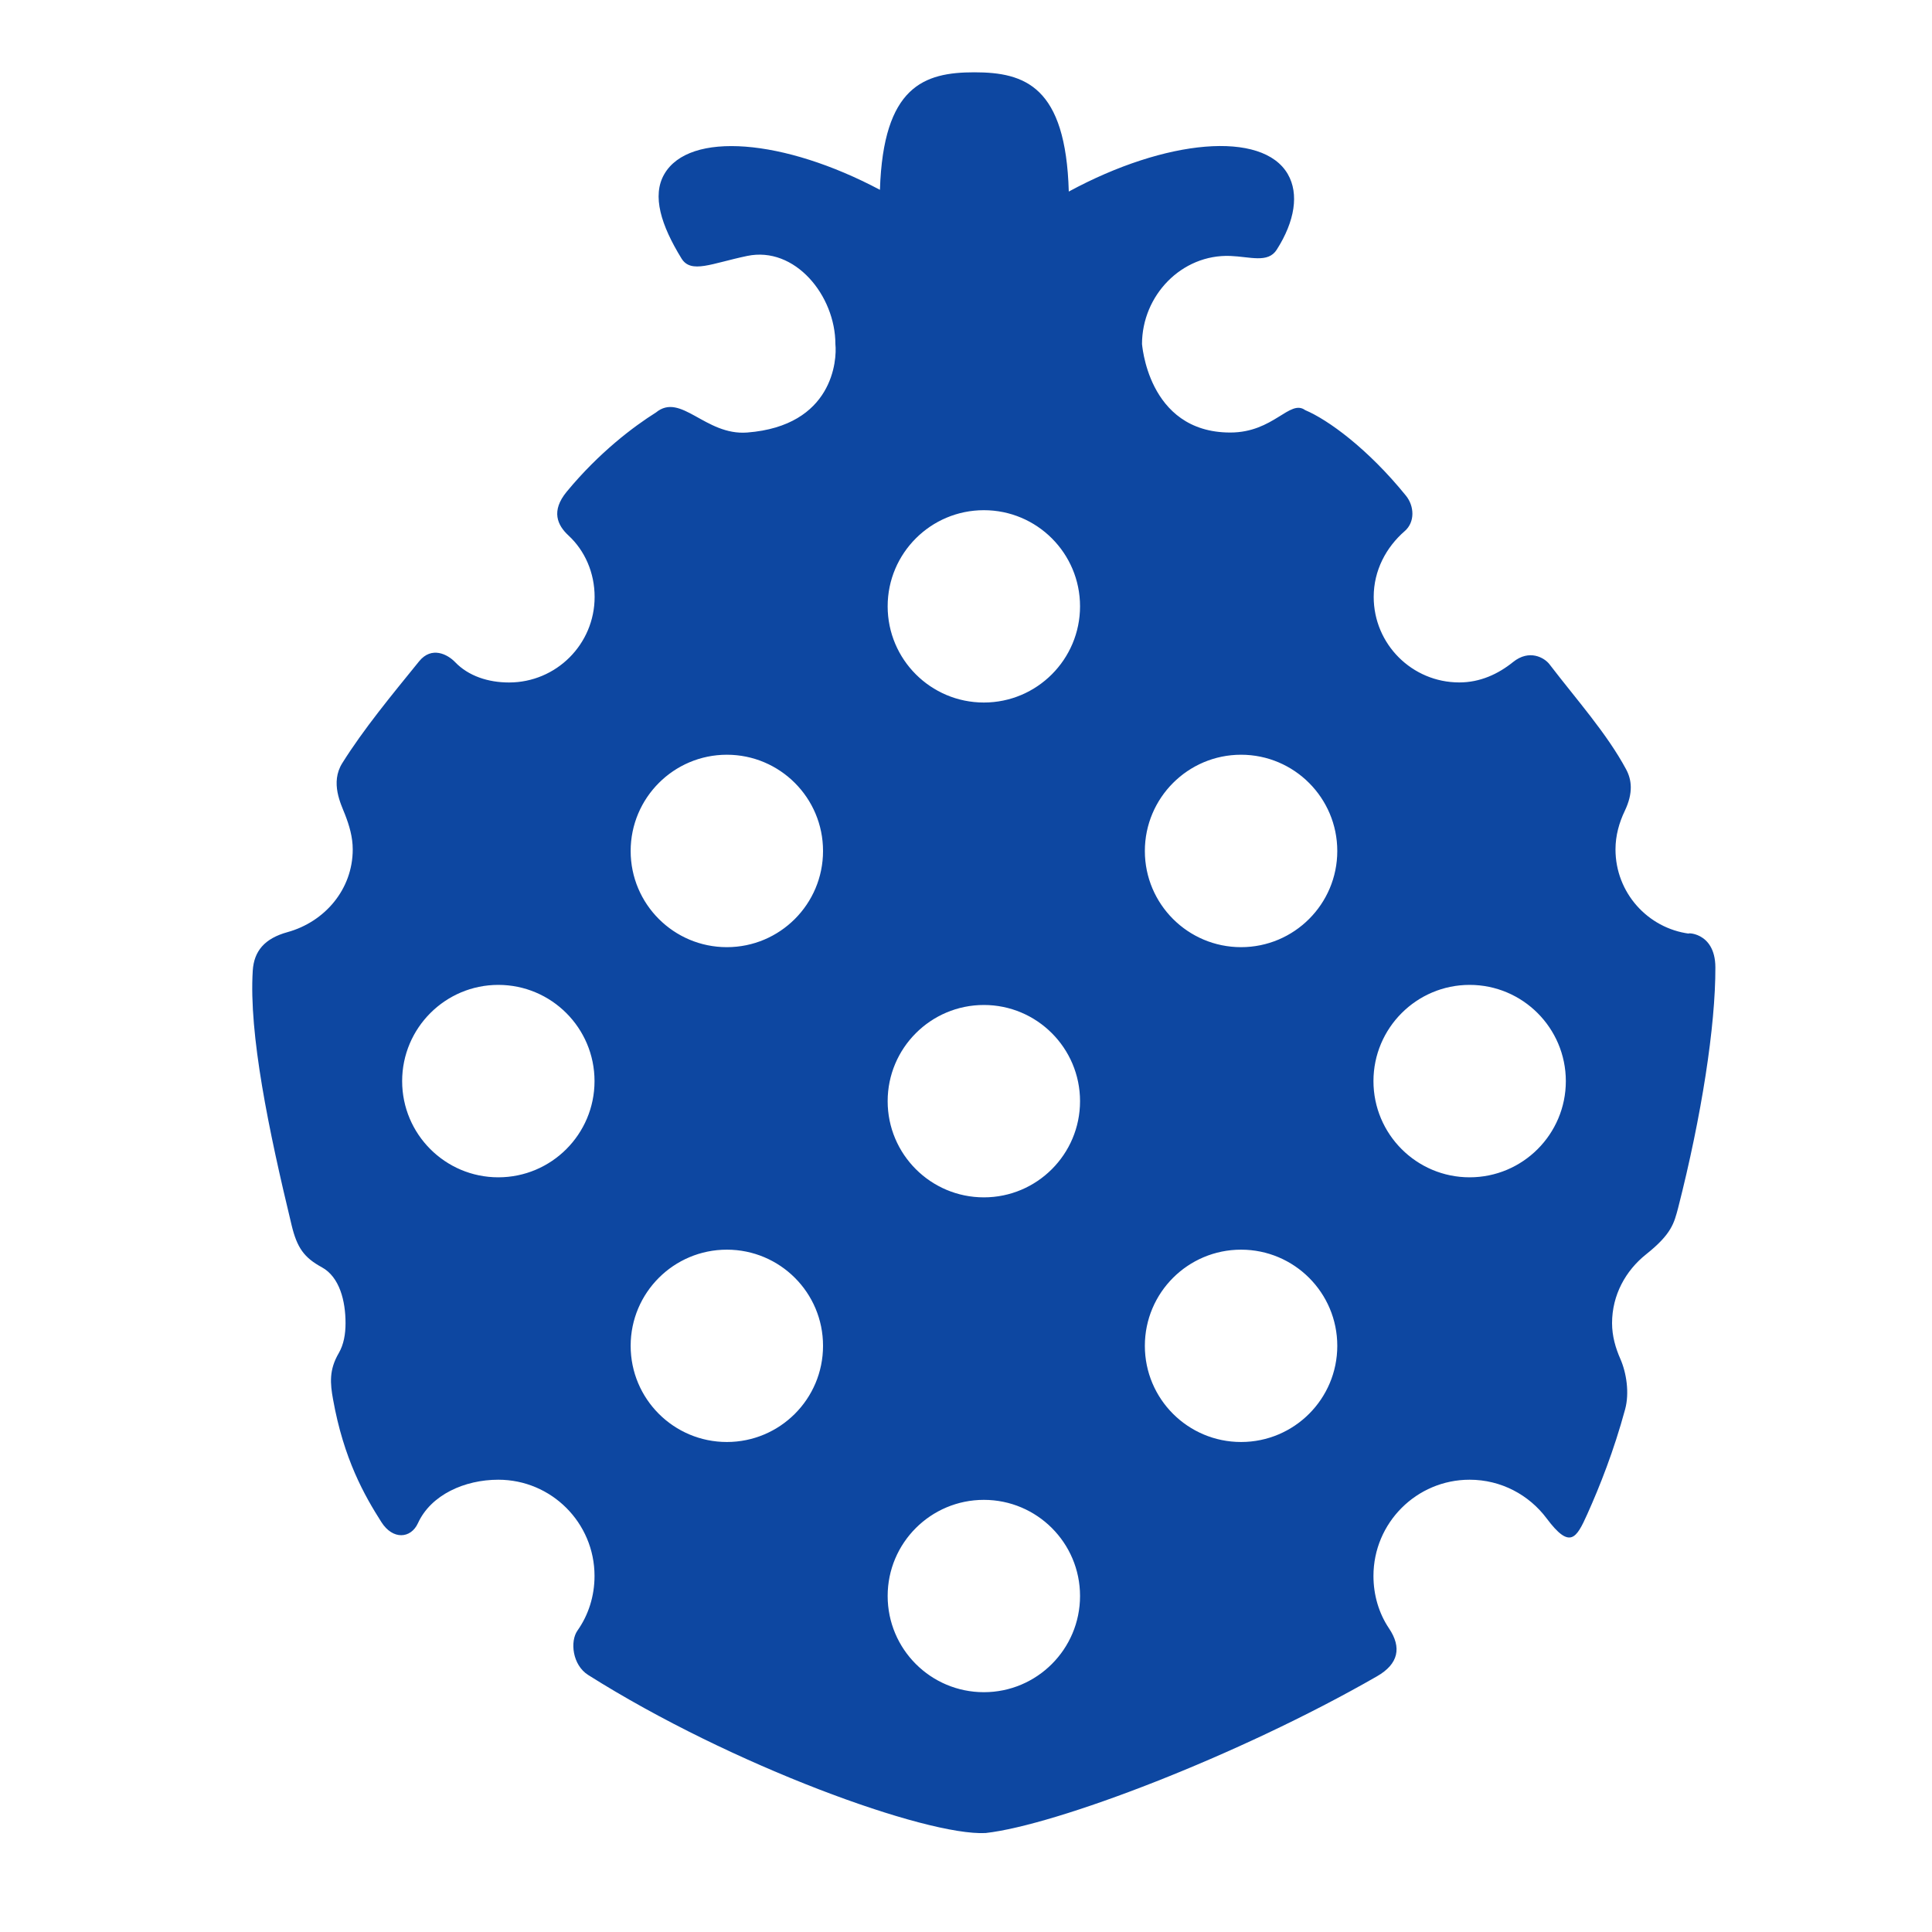 <?xml version="1.0" encoding="iso-8859-1"?>
<!-- Generator: Adobe Illustrator 16.0.2, SVG Export Plug-In . SVG Version: 6.00 Build 0)  -->
<!DOCTYPE svg PUBLIC "-//W3C//DTD SVG 1.1//EN" "http://www.w3.org/Graphics/SVG/1.1/DTD/svg11.dtd">
<svg version="1.1" id="co_x5F_food_x5F_1" xmlns="http://www.w3.org/2000/svg" xmlns:xlink="http://www.w3.org/1999/xlink" x="0px"
	 y="0px" width="40px" height="40px" viewBox="0 0 40 40" style="enable-background:new 0 0 40 40;" xml:space="preserve">
<path fill="#0D47A1" style="fill-rule:evenodd;clip-rule:evenodd;" d="M34.08,25.97c-0.422,0.336-0.704,0.841-0.704,1.424
	c0,0.268,0.072,0.515,0.173,0.744c0.125,0.286,0.189,0.701,0.098,1.038c-0.233,0.86-0.528,1.604-0.783,2.171
	c-0.228,0.508-0.36,0.735-0.843,0.089c-0.363-0.485-0.941-0.8-1.594-0.8c-1.099,0-1.991,0.893-1.991,1.992
	c0,0.4,0.114,0.777,0.322,1.086c0.266,0.395,0.198,0.736-0.249,0.992c-2.883,1.656-6.644,3.082-8.104,3.245
	c-1.223,0.063-5.246-1.389-8.227-3.272c-0.327-0.206-0.38-0.696-0.222-0.92c0.225-0.318,0.353-0.71,0.353-1.131
	c0-1.1-0.892-1.992-1.992-1.992c-0.696,0-1.395,0.311-1.664,0.9c-0.146,0.32-0.52,0.351-0.757-0.023
	c-0.351-0.551-0.78-1.306-1.001-2.543c-0.059-0.326-0.085-0.608,0.118-0.954c0.105-0.181,0.141-0.398,0.141-0.622
	c0-0.454-0.121-0.954-0.49-1.156c-0.371-0.202-0.514-0.407-0.626-0.87c-0.478-1.979-0.887-3.956-0.805-5.271
	c0.025-0.404,0.243-0.667,0.719-0.798c0.768-0.212,1.351-0.883,1.351-1.713c0-0.258-0.072-0.496-0.159-0.721
	c-0.083-0.214-0.313-0.659-0.057-1.066c0.441-0.704,1.015-1.398,1.59-2.107c0.259-0.319,0.59-0.146,0.747,0.018
	c0.274,0.286,0.684,0.42,1.114,0.42c0.979,0,1.773-0.793,1.773-1.771c0-0.501-0.202-0.959-0.542-1.273
	c-0.228-0.211-0.367-0.505-0.035-0.907c0.675-0.817,1.39-1.352,1.847-1.639c0.516-0.424,1.02,0.481,1.888,0.415
	c1.779-0.138,1.862-1.504,1.827-1.829c0-1.009-0.839-2.034-1.827-1.827c-0.738,0.154-1.161,0.374-1.359,0.053
	c-0.423-0.688-0.616-1.298-0.357-1.746c0.517-0.896,2.475-0.732,4.465,0.324c0.069-2.145,0.913-2.433,1.954-2.433
	c1.047,0,1.895,0.289,1.956,2.469c2.013-1.091,4.012-1.267,4.535-0.36c0.235,0.407,0.146,0.975-0.23,1.564
	c-0.181,0.284-0.548,0.145-0.961,0.129c-1.008-0.038-1.828,0.818-1.828,1.827c0-0.072,0.089,1.829,1.828,1.829
	c0.899,0,1.23-0.697,1.55-0.464c0.467,0.196,1.295,0.794,2.087,1.772c0.174,0.215,0.19,0.546-0.026,0.733
	c-0.384,0.334-0.642,0.813-0.642,1.362c0,0.979,0.794,1.771,1.772,1.771c0.431,0,0.804-0.173,1.113-0.422
	c0.336-0.271,0.649-0.092,0.755,0.047c0.566,0.739,1.185,1.429,1.586,2.174c0.114,0.213,0.153,0.482-0.028,0.861
	c-0.116,0.242-0.192,0.51-0.192,0.797c0,0.894,0.666,1.632,1.528,1.745c-0.117-0.016,0.537-0.068,0.54,0.696
	c0.004,1.211-0.285,3.078-0.772,4.985C34.66,25.32,34.613,25.546,34.08,25.97z M10.317,20.391c-1.099,0-1.991,0.894-1.991,1.992
	c0,1.1,0.892,1.992,1.991,1.992c1.1,0,1.992-0.893,1.992-1.992C12.309,21.284,11.417,20.391,10.317,20.391z M15.049,15.626
	c-1.1,0-1.992,0.894-1.992,1.993c0,1.099,0.892,1.991,1.992,1.991s1.991-0.893,1.991-1.991
	C17.041,16.52,16.149,15.626,15.049,15.626z M15.049,25.873c-1.1,0-1.992,0.891-1.992,1.991c0,1.1,0.892,1.991,1.992,1.991
	s1.991-0.892,1.991-1.991C17.041,26.764,16.149,25.873,15.049,25.873z M20.37,10.563c-1.1,0-1.992,0.892-1.992,1.99
	c0,1.1,0.892,1.992,1.992,1.992c1.099,0,1.991-0.893,1.991-1.992C22.361,11.454,21.469,10.563,20.37,10.563z M20.37,20.807
	c-1.1,0-1.992,0.893-1.992,1.992s0.892,1.991,1.992,1.991c1.099,0,1.991-0.892,1.991-1.991S21.469,20.807,20.37,20.807z
	 M20.37,31.053c-1.1,0-1.992,0.892-1.992,1.99c0,1.101,0.892,1.992,1.992,1.992c1.099,0,1.991-0.892,1.991-1.992
	C22.361,31.944,21.469,31.053,20.37,31.053z M25.695,15.626c-1.1,0-1.992,0.894-1.992,1.993c0,1.099,0.892,1.991,1.992,1.991
	c1.1,0,1.992-0.893,1.992-1.991C27.687,16.52,26.795,15.626,25.695,15.626z M25.695,25.873c-1.1,0-1.992,0.891-1.992,1.991
	c0,1.1,0.892,1.991,1.992,1.991c1.1,0,1.992-0.892,1.992-1.991C27.687,26.764,26.795,25.873,25.695,25.873z M30.427,20.391
	c-1.099,0-1.991,0.894-1.991,1.992c0,1.1,0.892,1.992,1.991,1.992c1.1,0,1.992-0.893,1.992-1.992
	C32.418,21.284,31.526,20.391,30.427,20.391z"/>
</svg>
